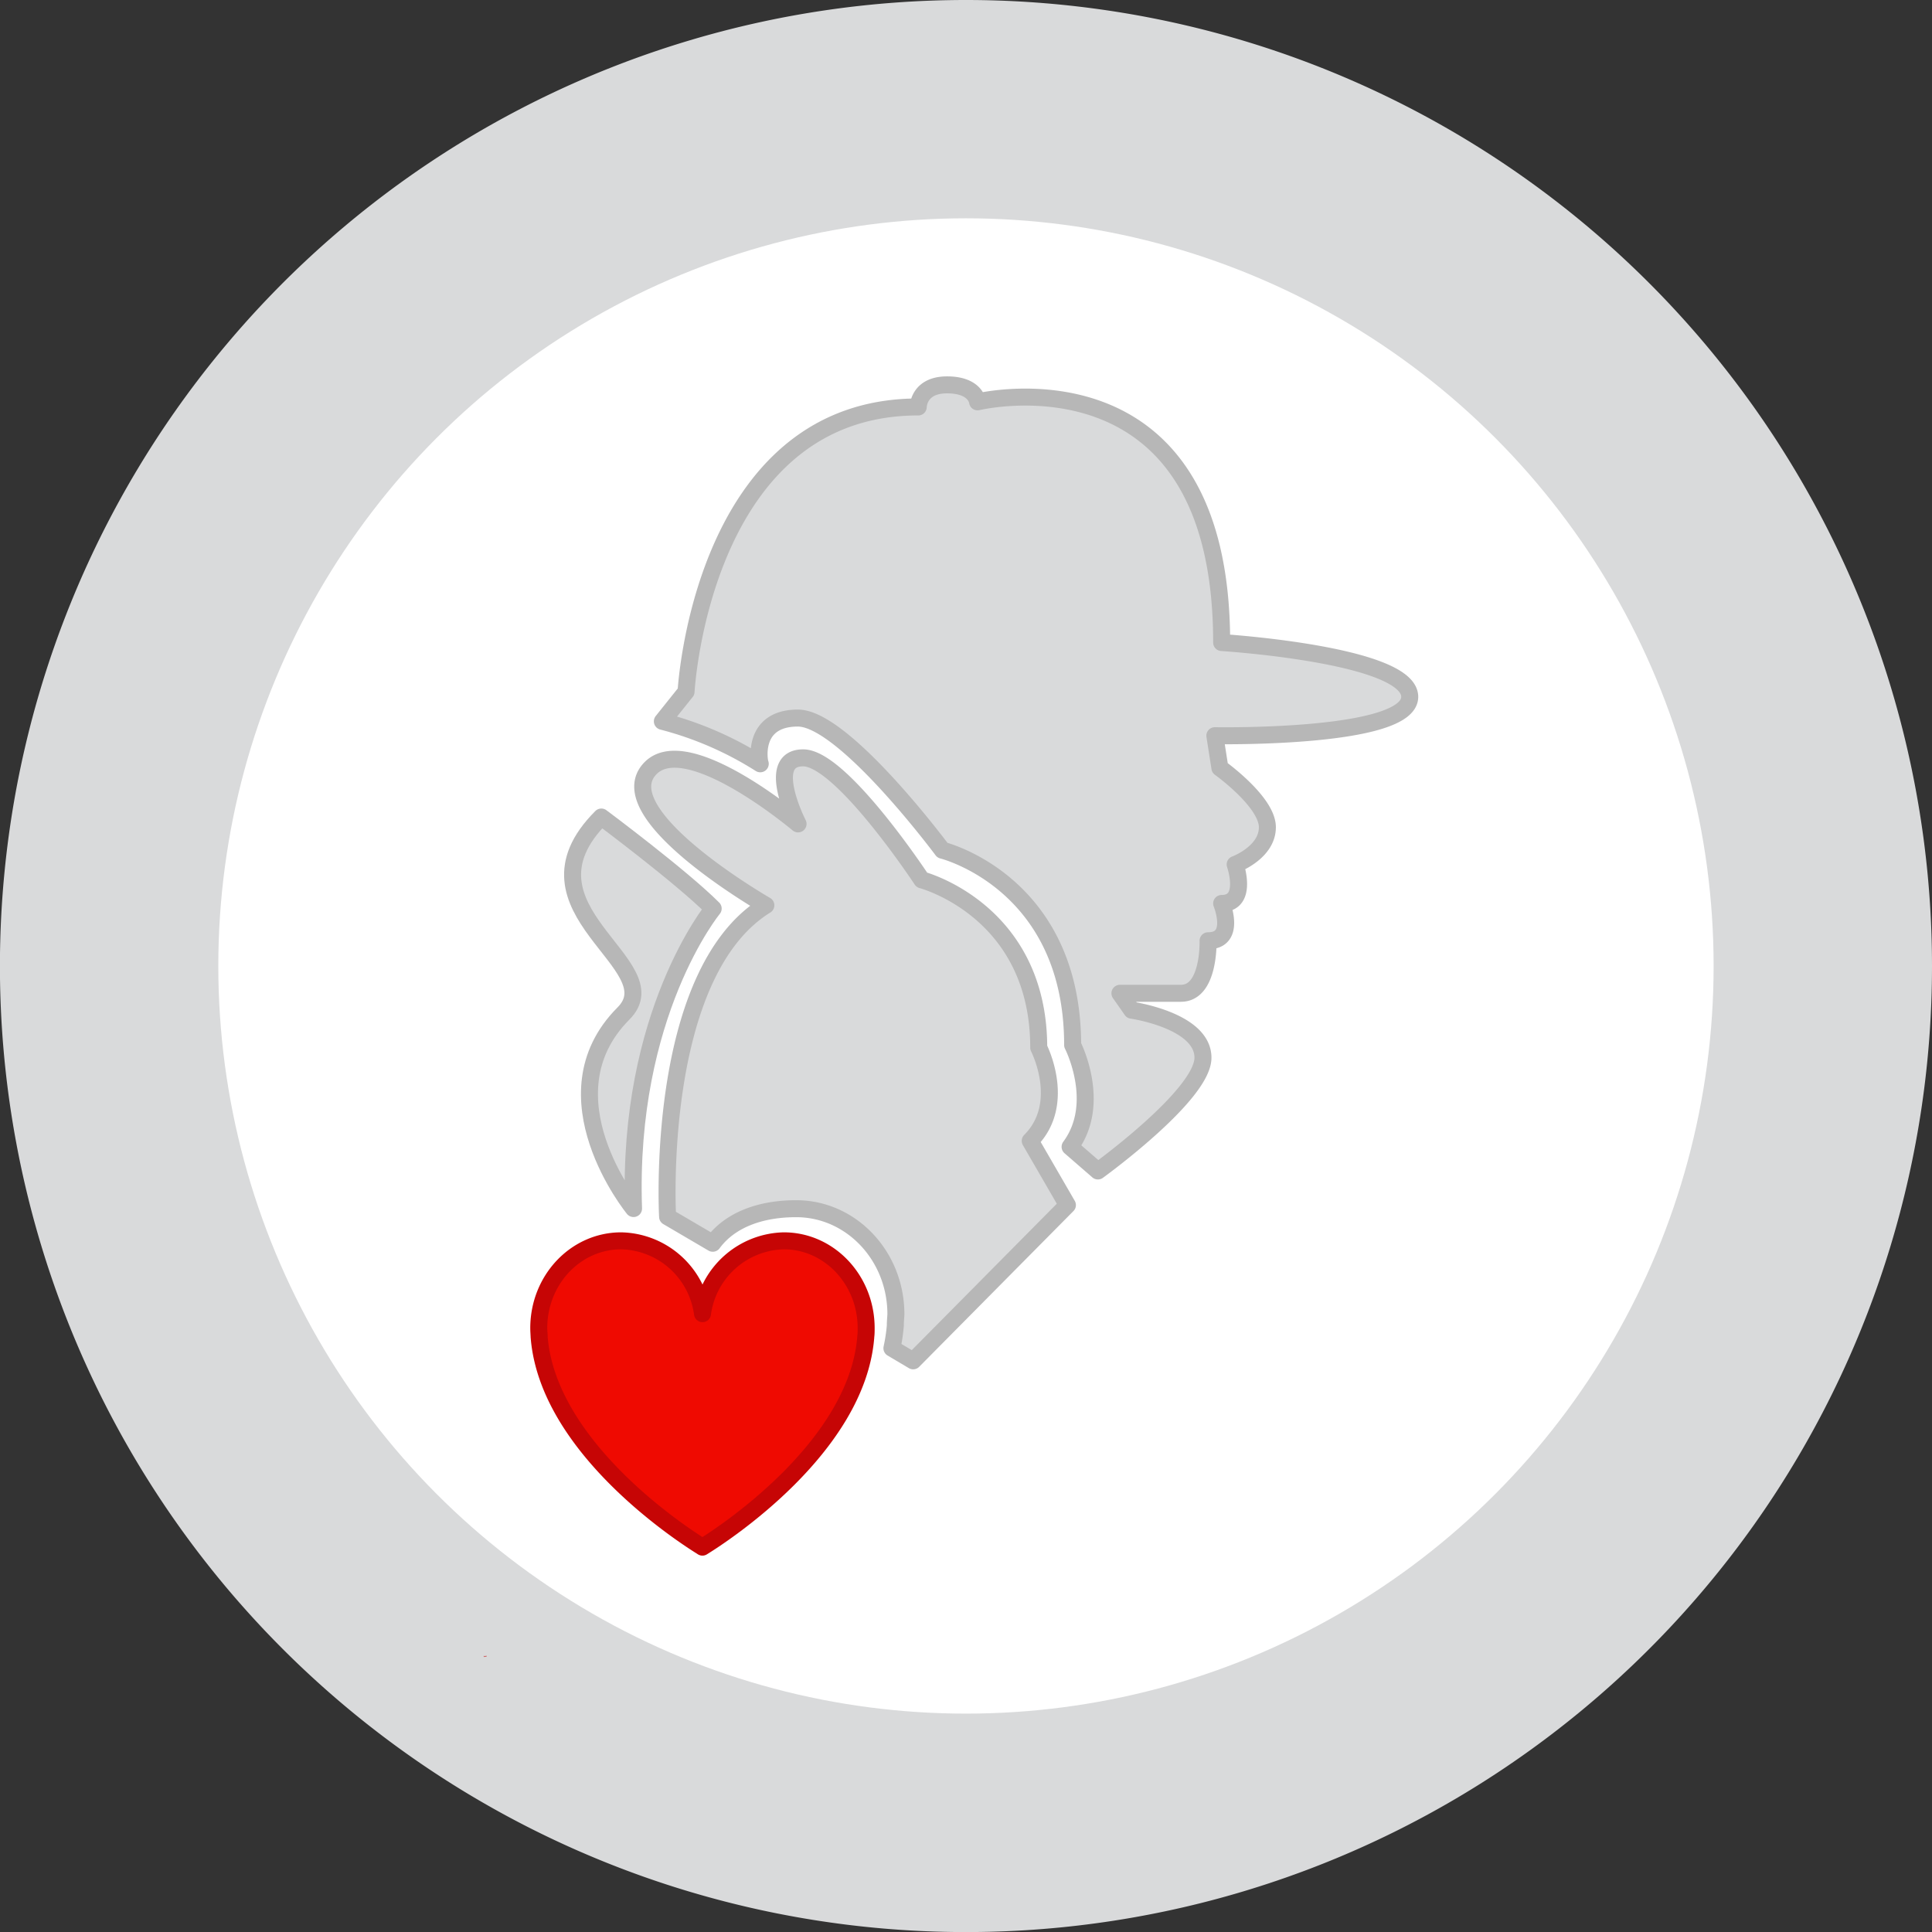 <svg xmlns="http://www.w3.org/2000/svg" viewBox="0 0 272.93 272.93"><rect x="0" y="0" width="272.93" height="272.93" fill="#333333" stroke="none"/><defs><style>.cls-1{fill:none;stroke:#d6a780;stroke-miterlimit:10;stroke-width:2.05px;}.cls-2,.cls-5,.cls-8{fill:#d9dadb;}.cls-2,.cls-3,.cls-8{stroke:#b7b7b7;}.cls-2,.cls-3,.cls-4,.cls-8,.cls-9{stroke-linecap:round;stroke-linejoin:round;}.cls-2,.cls-3,.cls-4{stroke-width:2.4px;}.cls-3,.cls-9{fill:#ef0a01;}.cls-4{fill:#f45eff;stroke:#971ca5;}.cls-6{fill:#fff;}.cls-7{fill:#c10606;}.cls-8,.cls-9{stroke-width:2.4px;}.cls-9{stroke:#c60505;}</style></defs><g id="Layer_2" data-name="Layer 2"><g id="Layer_1-2" data-name="Layer 1"><line class="cls-1" x1="125.62" y1="73.81" x2="125.72" y2="73.57"/><line class="cls-1" x1="125.72" y1="73.57" x2="125.5" y2="73.44"/><path class="cls-2" d="M209.65,100.25h-15a17.63,17.63,0,0,1-34.86,0h-15a32.49,32.49,0,0,0,64.76,0Z"/><path class="cls-3" d="M177.27,80a17.64,17.64,0,0,1,17.46,15.17h14.93a32.49,32.49,0,0,0-64.79,0h14.94A17.63,17.63,0,0,1,177.27,80Z"/><circle class="cls-2" cx="177.27" cy="97.61" r="10.63"/><path class="cls-2" d="M128,175.62H113.1a17.63,17.63,0,0,1-34.87,0h-15a32.49,32.49,0,0,0,64.76,0Z"/><path class="cls-3" d="M95.66,155.35a17.63,17.63,0,0,1,17.46,15.17h14.94a32.49,32.49,0,0,0-64.79,0H78.2A17.64,17.64,0,0,1,95.66,155.35Z"/><circle class="cls-2" cx="95.66" cy="172.98" r="10.63"/><path class="cls-2" d="M110.48,94.72a49.73,49.73,0,0,0-23,32.87l-20,.06a64.69,64.69,0,0,1,36.28-50.78l.51-.23-3.73-13.92,28,15.24.22.13-.1.24L116,107.94,110.61,95Z"/><polygon class="cls-4" points="133.06 96.08 129.09 90.01 133.37 76.39 133.37 76.38 121.15 68.99 120.11 61.81 139.84 73.61 140.17 73.81 140.05 74.18 133.06 96.08"/><path class="cls-2" d="M160.1,178.21c11.7-6.85,20.27-19.14,23-32.87l20-.06a64.69,64.69,0,0,1-36.28,50.78l-.5.23L170,210.21l-28-15.24-.23-.13.11-.24L154.54,165l5.42,12.9Z"/><polygon class="cls-4" points="137.51 176.85 141.48 182.92 137.21 196.54 137.21 196.55 149.42 203.94 150.46 211.12 130.73 199.32 130.4 199.12 130.52 198.75 137.51 176.85"/><path class="cls-5" d="M272.93,136.46A136.47,136.47,0,1,1,136.46,0,136.47,136.47,0,0,1,272.93,136.46Z"/><circle class="cls-6" cx="136.46" cy="136.46" r="105.62"/><line class="cls-1" x1="125.62" y1="73.81" x2="125.72" y2="73.57"/><line class="cls-1" x1="125.72" y1="73.57" x2="125.5" y2="73.44"/><line class="cls-1" x1="126.18" y1="73.81" x2="126.28" y2="73.57"/><line class="cls-1" x1="126.28" y1="73.57" x2="126.06" y2="73.44"/><line class="cls-1" x1="125.06" y1="73.81" x2="125.16" y2="73.57"/><line class="cls-1" x1="125.16" y1="73.57" x2="124.94" y2="73.44"/><line class="cls-1" x1="125.78" y1="73.81" x2="125.89" y2="73.57"/><line class="cls-1" x1="125.89" y1="73.57" x2="125.66" y2="73.44"/><line class="cls-1" x1="126.18" y1="73.81" x2="126.28" y2="73.57"/><line class="cls-1" x1="126.28" y1="73.57" x2="126.06" y2="73.44"/><path class="cls-7" d="M68.7,233.89v.18l-.16-.09Z"/><path class="cls-7" d="M68.54,234l-.16.09v-.18Z"/><path class="cls-8" d="M89.5,170.73s-13-15.92-1.44-27.54c7-6.94-16.15-14.72-3.11-27.77,0,0,11.25,8.38,15.8,12.93C100.75,128.35,88.54,143.19,89.5,170.73Z"/><path class="cls-8" d="M150.79,170.24l-21.79,22-3-1.78a24.41,24.41,0,0,0,.48-3.18.22.22,0,0,0,0-.11c0-.5.06-1,.08-1.52,0-8.23-6.31-14.9-14.08-14.9-4.94,0-9.29,1.5-11.79,4.88l-6.38-3.74s-1.92-34.23,13.88-44c0,0-22.62-13-16.27-19.39,5.19-5.2,20.42,7.56,20.82,7.89-.15-.3-4.69-9.33.72-9.33s16.76,17.24,16.76,17.24,16.52,4.31,16.52,23.7c0,0,4.07,7.9-1.2,13.17Z"/><path class="cls-7" d="M75,189q-.06-.6-.06-1.23Q74.9,188.44,75,189Z"/><path class="cls-9" d="M122.36,187.62c0,.42,0,.84-.06,1.25a.25.25,0,0,1,0,.09c-1.3,15.56-20.22,27.83-22.91,29.5l-.16.1-.15-.1c-2.69-1.67-21.61-13.94-22.91-29.5a.25.25,0,0,1,0-.09c0-.41-.06-.83-.06-1.25,0-6.82,5.21-12.33,11.64-12.33a11.85,11.85,0,0,1,11.49,10.29,11.87,11.87,0,0,1,11.49-10.29C117.14,175.29,122.36,180.8,122.36,187.62Z"/><path class="cls-8" d="M171.62,103.93l.71,4.55s6.71,4.79,6.71,8.38-4.55,5.26-4.55,5.26,1.92,5.51-1.91,5.51c0,0,2.15,5.27-1.92,5.27,0,0,.24,7.42-3.83,7.42h-8.62l1.67,2.39s10.06,1.44,10.06,6.71-14.84,16-14.84,16l-3.93-3.41c4.58-6.17.36-14.38.36-14.38,0-23-18.4-27.52-18.4-27.52s-13.88-18.67-20.41-18.67-5.5,6.1-5.32,6.46a48.38,48.38,0,0,0-13.83-6l3.35-4.19s2.16-40.22,32.8-40.22c0,0,0-3.12,4.07-3.12s4.31,2.4,4.31,2.4,34.48-8.38,34.48,34c0,0,26.57,1.68,26.57,7.67S171.62,103.93,171.62,103.93Z"/></g></g></svg>